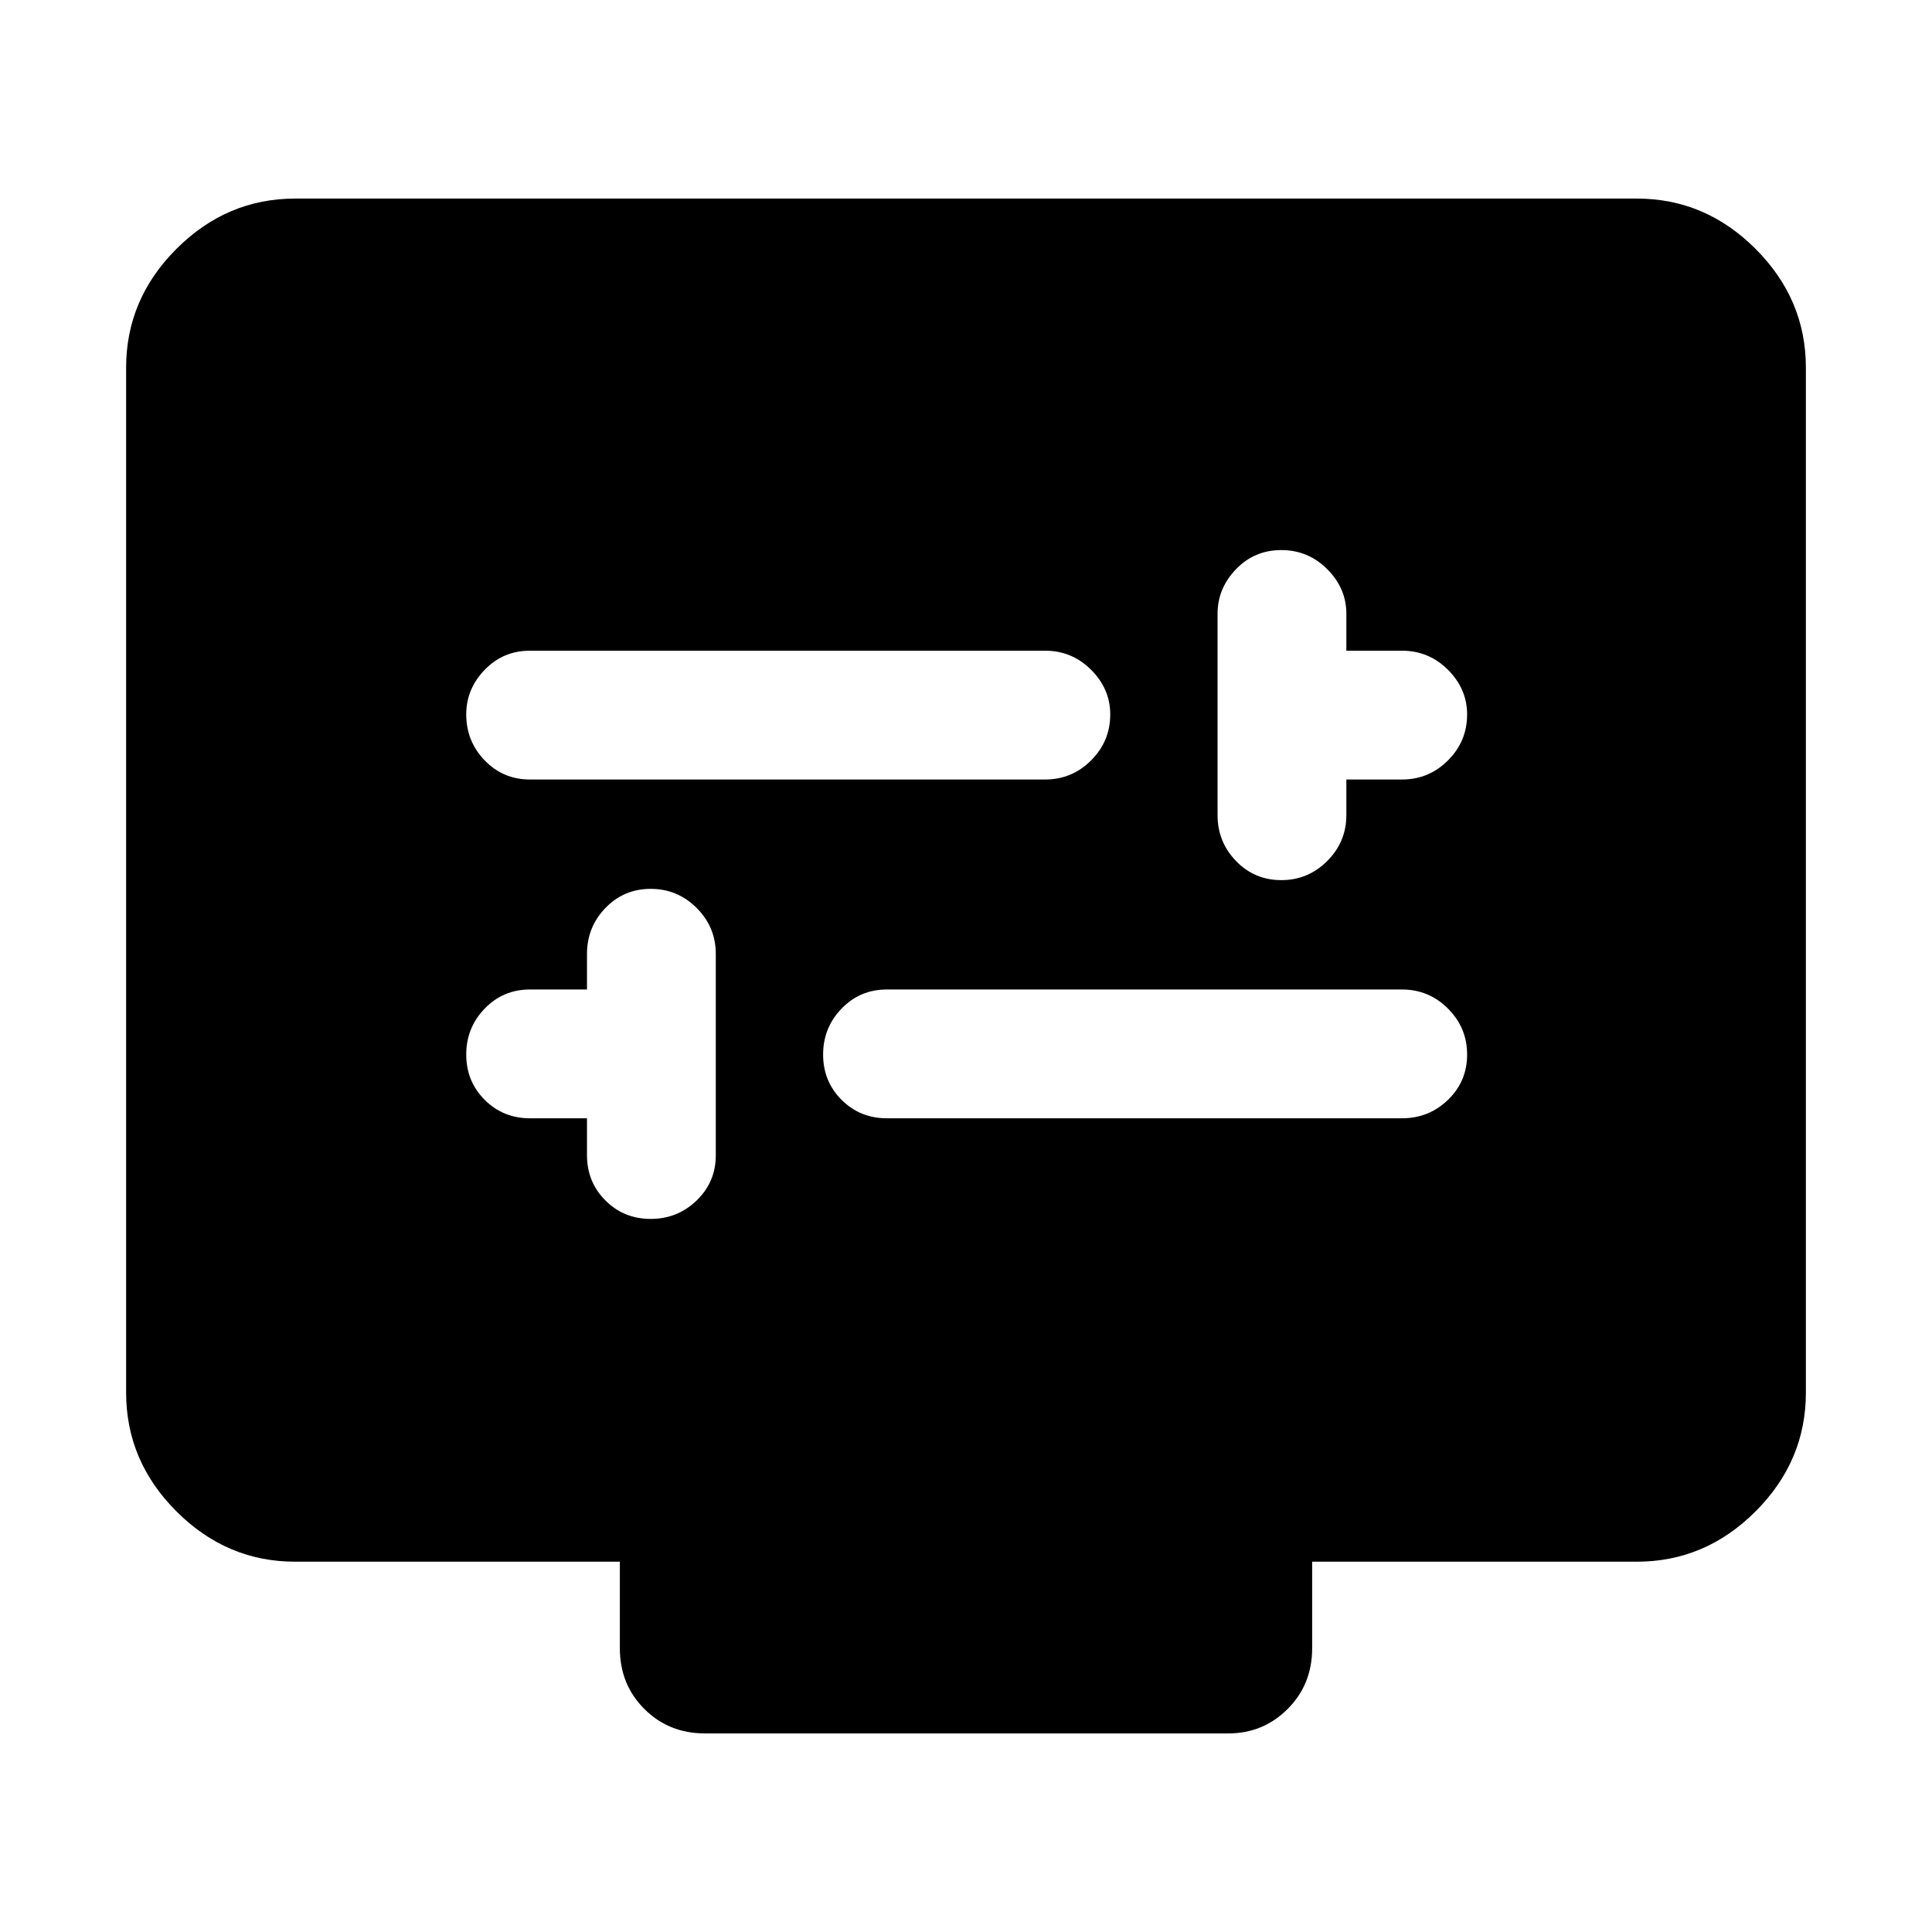 <svg xmlns="http://www.w3.org/2000/svg" height="40" viewBox="0 -960 960 960" width="40"><path d="M291.67-404.33V-386q0 13.33 9.16 22.5 9.17 9.17 22.5 9.17 13.34 0 22.84-9.17t9.5-22.5v-100q0-13.33-9.5-22.83-9.5-9.5-22.84-9.5-13.33 0-22.5 9.5-9.16 9.5-9.16 22.83v17.67h-28.34q-13.33 0-22.5 9.5-9.16 9.5-9.16 22.83 0 13.33 9.16 22.5 9.17 9.17 22.5 9.17h28.34Zm149 0h256q13.33 0 22.83-9.17 9.5-9.17 9.5-22.5t-9.5-22.83q-9.5-9.5-22.83-9.5h-256q-13.34 0-22.5 9.5Q409-449.33 409-436q0 13.33 9.17 22.5 9.16 9.17 22.5 9.17ZM669-572.67h27.67q13.33 0 22.83-9.5 9.5-9.5 9.5-22.83 0-12.67-9.5-22.17-9.5-9.5-22.83-9.5H669V-655q0-12.67-9.5-22.17-9.5-9.5-22.83-9.5-13.34 0-22.5 9.5Q605-667.67 605-655v100q0 13.33 9.17 22.83 9.16 9.5 22.5 9.5 13.33 0 22.83-9.5 9.5-9.5 9.5-22.83v-17.67Zm-405.67 0h256q13.34 0 22.84-9.5t9.5-22.83q0-12.67-9.5-22.17-9.5-9.5-22.84-9.5h-256q-13.33 0-22.5 9.5-9.16 9.5-9.16 22.17 0 13.33 9.16 22.83 9.17 9.5 22.5 9.5ZM146.67-184q-34 0-59-25t-25-59v-509.33q0-34 25-59t59-25h666.66q34 0 59 25t25 59V-268q0 34-25 59t-59 25H652v43q0 18-12.17 30.17-12.16 12.16-29.5 12.16h-260q-18 0-30.16-12.16Q308-123 308-141v-43H146.67Z"/></svg>